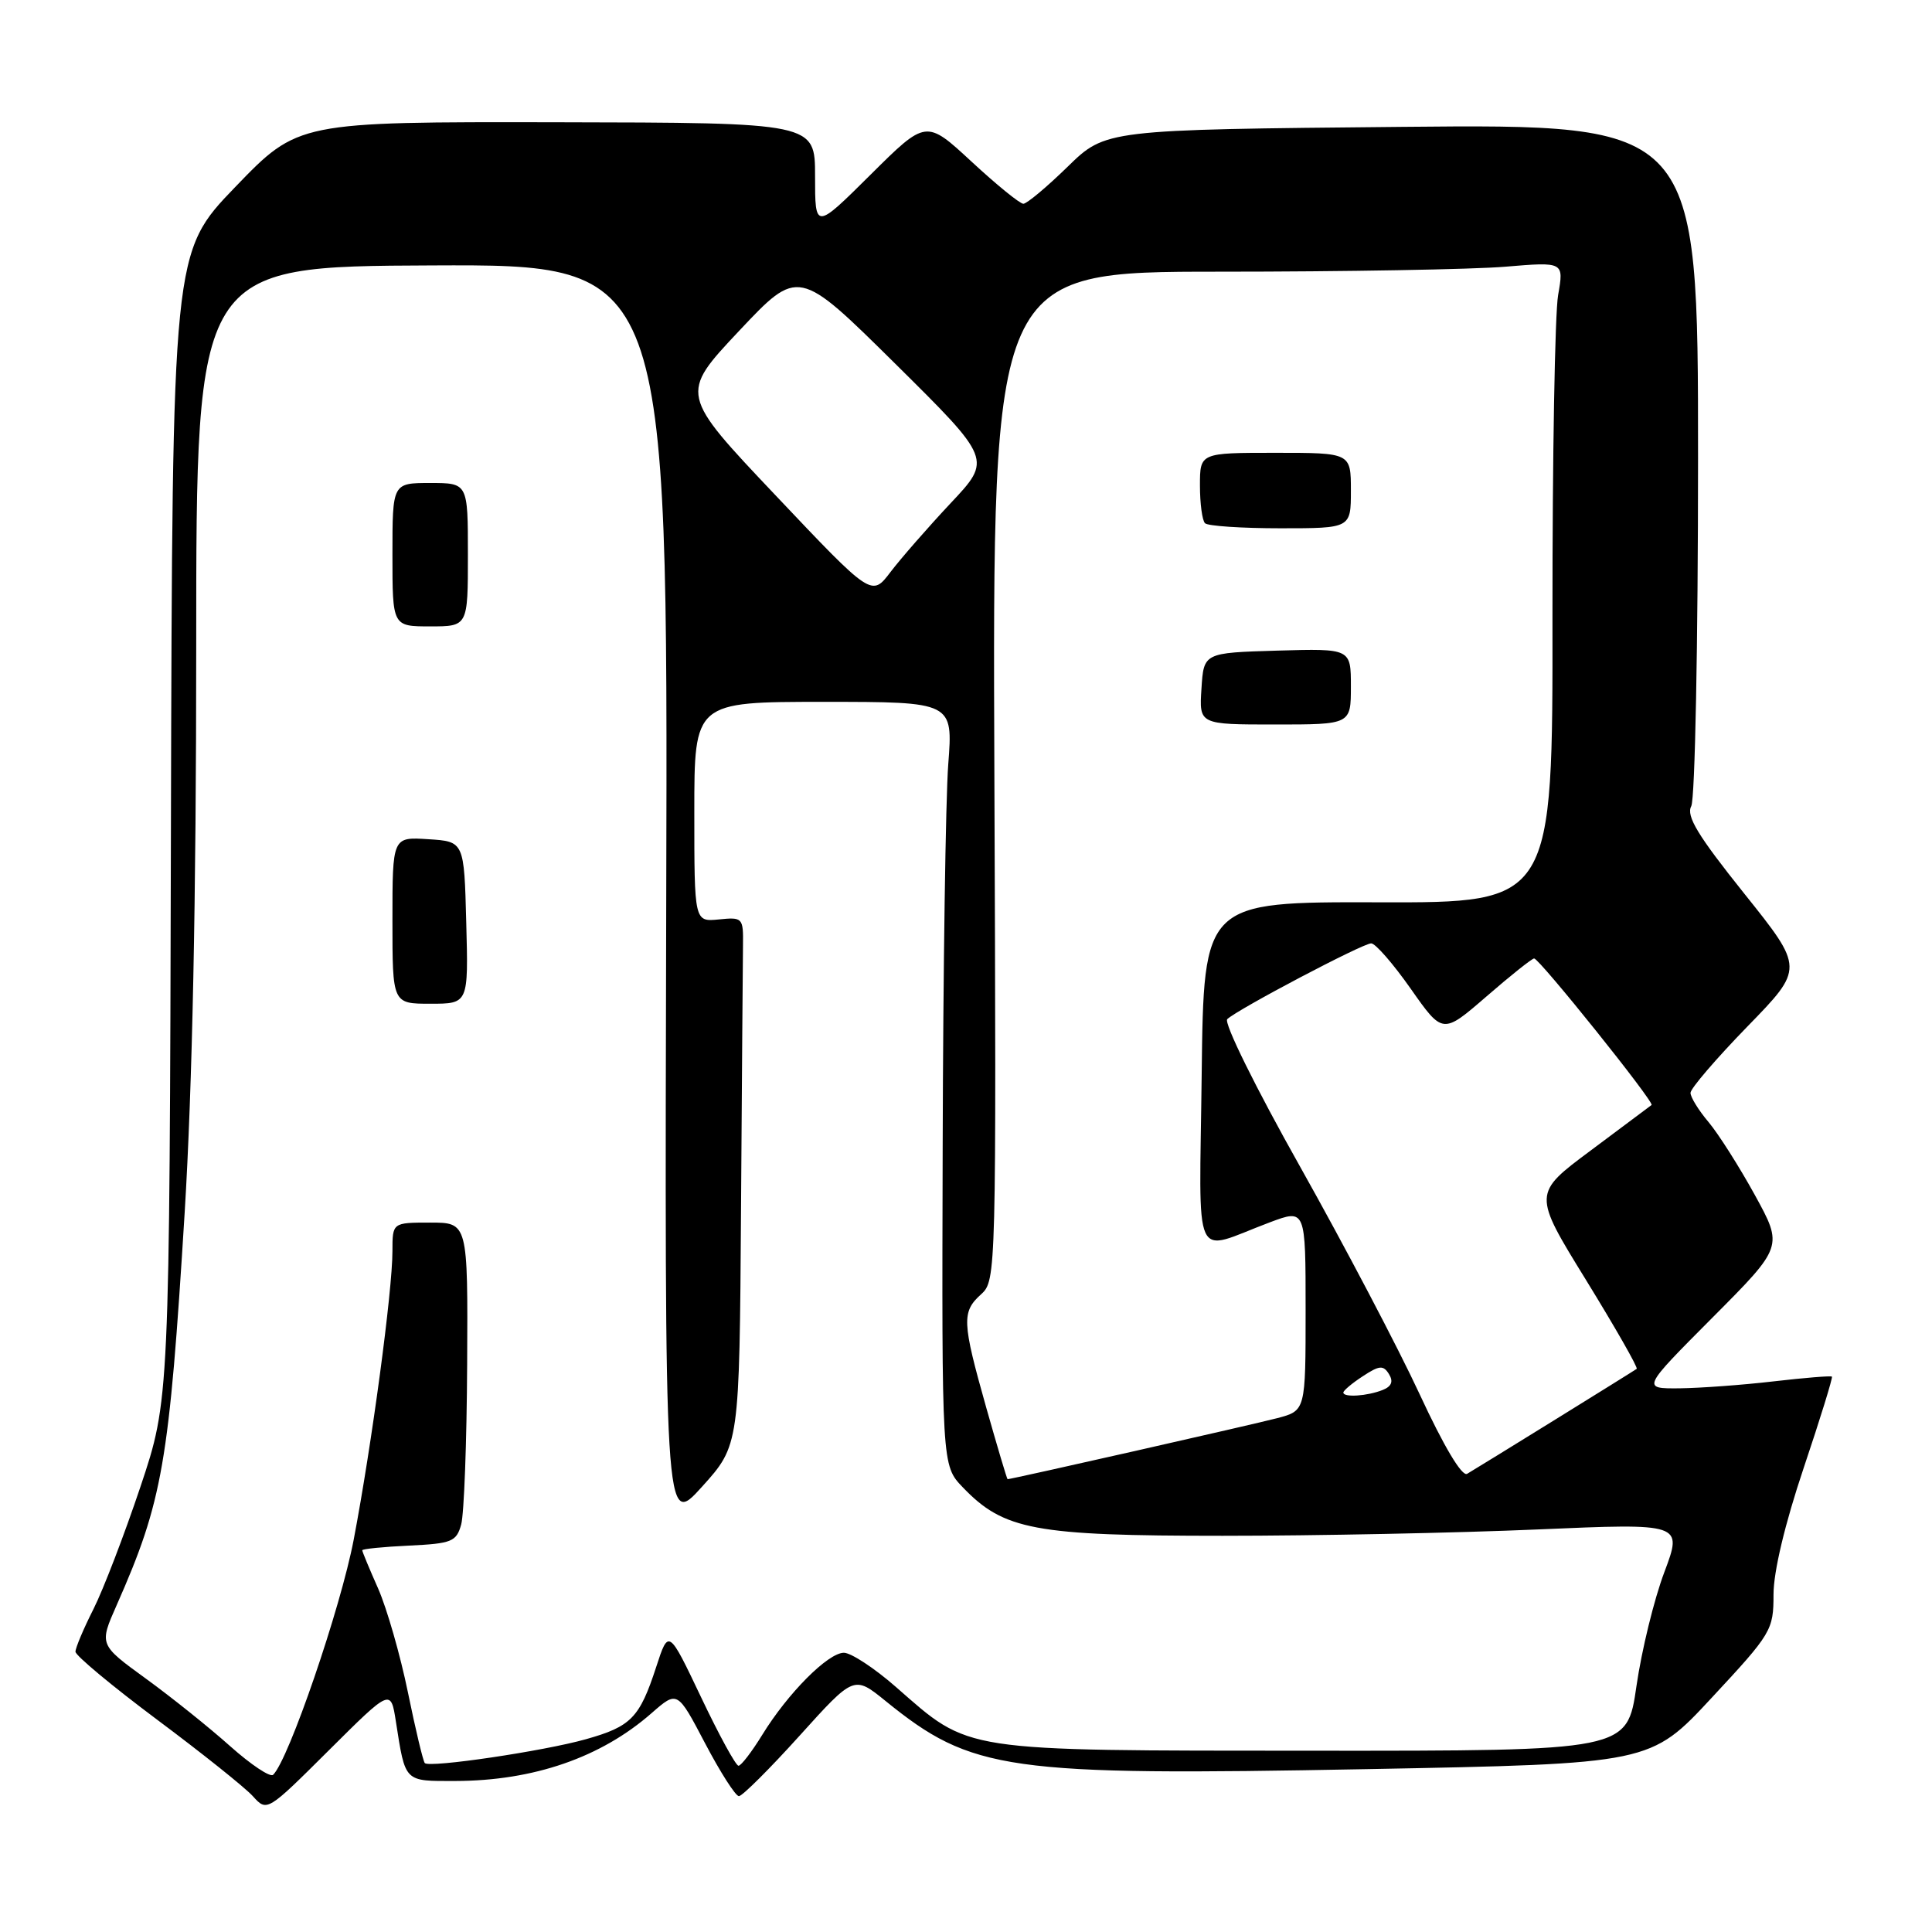 <?xml version="1.0" encoding="UTF-8" standalone="no"?>
<!DOCTYPE svg PUBLIC "-//W3C//DTD SVG 1.1//EN" "http://www.w3.org/Graphics/SVG/1.1/DTD/svg11.dtd" >
<svg xmlns="http://www.w3.org/2000/svg" xmlns:xlink="http://www.w3.org/1999/xlink" version="1.1" viewBox="0 0 256 256">
 <g >
 <path fill="currentColor"
d=" M 52.46 228.13 C 53.73 236.22 53.51 236.00 60.32 235.99 C 70.70 235.97 79.66 232.87 86.36 226.98 C 89.76 224.01 89.76 224.01 93.43 231.00 C 95.45 234.85 97.47 238.00 97.91 238.00 C 98.35 238.00 101.97 234.40 105.94 230.00 C 113.16 222.00 113.16 222.00 117.33 225.38 C 128.80 234.68 133.34 235.32 181.09 234.42 C 218.69 233.71 218.69 233.71 226.84 224.93 C 234.74 216.44 235.00 216.00 235.00 211.28 C 235.00 208.25 236.51 201.92 238.99 194.53 C 241.19 187.99 242.87 182.54 242.74 182.41 C 242.61 182.28 239.12 182.56 235.00 183.04 C 230.88 183.52 225.26 183.93 222.52 183.96 C 217.54 184.00 217.54 184.00 226.91 174.59 C 236.28 165.18 236.28 165.18 232.53 158.35 C 230.46 154.59 227.70 150.24 226.39 148.68 C 225.07 147.12 224.00 145.38 224.00 144.81 C 224.00 144.24 227.39 140.29 231.52 136.04 C 239.05 128.31 239.05 128.31 231.12 118.40 C 224.97 110.71 223.40 108.13 224.10 106.82 C 224.60 105.89 225.00 85.22 225.00 60.79 C 225.00 16.44 225.00 16.44 185.75 16.81 C 146.50 17.18 146.50 17.18 141.47 22.09 C 138.70 24.79 136.06 27.00 135.60 27.00 C 135.14 27.00 132.05 24.49 128.74 21.42 C 122.71 15.84 122.71 15.84 115.36 23.14 C 108.00 30.45 108.00 30.45 108.00 23.35 C 108.00 16.26 108.00 16.26 73.75 16.20 C 39.50 16.14 39.50 16.14 31.17 24.78 C 22.84 33.43 22.84 33.43 22.65 109.46 C 22.46 185.50 22.46 185.50 18.61 197.00 C 16.49 203.32 13.69 210.62 12.38 213.22 C 11.07 215.81 10.00 218.35 10.00 218.86 C 10.00 219.37 14.87 223.42 20.81 227.86 C 26.76 232.30 32.47 236.86 33.50 238.00 C 35.38 240.08 35.38 240.08 43.58 231.92 C 51.78 223.76 51.78 223.76 52.46 228.13 Z  M 30.50 231.38 C 27.75 228.92 22.72 224.89 19.32 222.42 C 13.14 217.93 13.14 217.93 15.45 212.71 C 21.56 198.88 22.42 193.94 24.47 160.67 C 25.49 144.05 26.00 119.23 26.00 85.57 C 26.00 35.30 26.00 35.30 57.25 35.17 C 88.50 35.04 88.50 35.04 88.28 118.77 C 88.06 202.50 88.06 202.50 93.02 197.00 C 97.98 191.50 97.98 191.50 98.19 160.25 C 98.31 143.06 98.42 127.31 98.45 125.25 C 98.50 121.61 98.40 121.51 95.25 121.83 C 92.00 122.15 92.00 122.15 92.00 107.58 C 92.00 93.00 92.00 93.00 109.14 93.00 C 126.28 93.00 126.28 93.00 125.65 101.25 C 125.30 105.79 124.97 128.55 124.91 151.84 C 124.79 194.18 124.79 194.18 127.57 197.07 C 133.00 202.74 137.07 203.50 162.00 203.50 C 174.38 203.50 193.16 203.12 203.74 202.66 C 222.97 201.83 222.97 201.83 220.53 208.33 C 219.18 211.90 217.52 218.69 216.84 223.41 C 215.60 232.00 215.60 232.00 174.05 231.98 C 126.91 231.95 128.64 232.22 118.70 223.52 C 115.86 221.03 112.76 219.00 111.82 219.00 C 109.72 219.00 104.39 224.36 101.00 229.88 C 99.62 232.12 98.21 233.96 97.86 233.97 C 97.51 233.99 95.28 229.91 92.91 224.92 C 88.59 215.84 88.59 215.84 86.95 220.88 C 84.75 227.62 83.64 228.77 77.62 230.46 C 72.06 232.03 56.94 234.27 56.29 233.62 C 56.07 233.40 55.06 229.18 54.05 224.24 C 53.04 219.30 51.26 213.12 50.11 210.50 C 48.95 207.89 48.00 205.60 48.00 205.42 C 48.00 205.24 50.79 204.96 54.21 204.80 C 59.87 204.53 60.48 204.28 61.11 202.00 C 61.49 200.62 61.85 191.06 61.90 180.75 C 62.00 162.00 62.00 162.00 57.00 162.00 C 52.00 162.00 52.00 162.00 52.00 165.79 C 52.00 171.07 49.26 191.45 46.87 204.00 C 45.14 213.08 38.25 233.19 36.19 235.17 C 35.81 235.54 33.25 233.83 30.50 231.38 Z  M 61.78 122.25 C 61.50 111.50 61.50 111.50 56.75 111.20 C 52.00 110.89 52.00 110.89 52.00 121.95 C 52.00 133.00 52.00 133.00 57.03 133.00 C 62.07 133.00 62.07 133.00 61.78 122.25 Z  M 62.00 73.50 C 62.00 64.00 62.00 64.00 57.00 64.00 C 52.00 64.00 52.00 64.00 52.00 73.50 C 52.00 83.00 52.00 83.00 57.00 83.00 C 62.00 83.00 62.00 83.00 62.00 73.50 Z  M 130.68 186.51 C 127.47 175.13 127.41 173.84 130.01 171.49 C 132.00 169.69 132.02 168.72 131.76 102.83 C 131.50 36.00 131.50 36.00 161.60 36.00 C 178.15 36.00 195.19 35.70 199.46 35.34 C 207.23 34.69 207.23 34.69 206.46 39.09 C 206.03 41.52 205.70 60.63 205.71 81.56 C 205.75 119.63 205.75 119.63 182.62 119.56 C 159.50 119.50 159.50 119.50 159.23 142.32 C 158.93 168.24 157.84 165.88 168.25 161.97 C 173.00 160.19 173.00 160.19 173.00 173.56 C 173.00 186.92 173.00 186.92 169.25 187.91 C 166.18 188.72 134.03 196.00 133.51 196.00 C 133.43 196.00 132.16 191.73 130.68 186.51 Z  M 179.00 90.96 C 179.00 85.93 179.00 85.93 169.25 86.21 C 159.50 86.50 159.50 86.50 159.20 91.25 C 158.89 96.00 158.89 96.00 168.95 96.00 C 179.00 96.00 179.00 96.00 179.00 90.96 Z  M 179.00 65.00 C 179.00 60.00 179.00 60.00 169.00 60.00 C 159.00 60.00 159.00 60.00 159.00 64.33 C 159.00 66.72 159.30 68.97 159.67 69.33 C 160.03 69.70 164.53 70.00 169.67 70.00 C 179.00 70.00 179.00 70.00 179.00 65.00 Z  M 188.10 184.72 C 185.24 178.55 178.13 165.03 172.32 154.68 C 166.37 144.11 162.12 135.50 162.62 135.04 C 164.05 133.70 180.57 125.00 181.69 125.00 C 182.25 125.00 184.61 127.71 186.94 131.03 C 191.17 137.05 191.17 137.05 196.97 132.03 C 200.16 129.26 203.00 127.00 203.28 127.00 C 203.97 127.00 219.27 146.08 218.84 146.42 C 218.65 146.57 215.04 149.27 210.80 152.43 C 203.10 158.16 203.10 158.16 210.17 169.63 C 214.05 175.94 217.07 181.23 216.87 181.38 C 216.46 181.69 196.12 194.28 194.40 195.29 C 193.72 195.69 191.31 191.65 188.10 184.72 Z  M 178.00 184.52 C 178.00 184.26 179.16 183.28 180.59 182.35 C 182.78 180.91 183.30 180.87 184.05 182.08 C 184.65 183.06 184.39 183.71 183.21 184.18 C 181.18 184.99 178.00 185.20 178.00 184.52 Z  M 102.78 65.65 C 90.06 52.22 90.06 52.22 97.92 43.86 C 105.79 35.50 105.79 35.50 118.61 48.18 C 131.43 60.87 131.43 60.87 125.96 66.68 C 122.96 69.88 119.38 73.98 118.00 75.79 C 115.50 79.09 115.50 79.09 102.78 65.65 Z "/>
</g>
</svg>